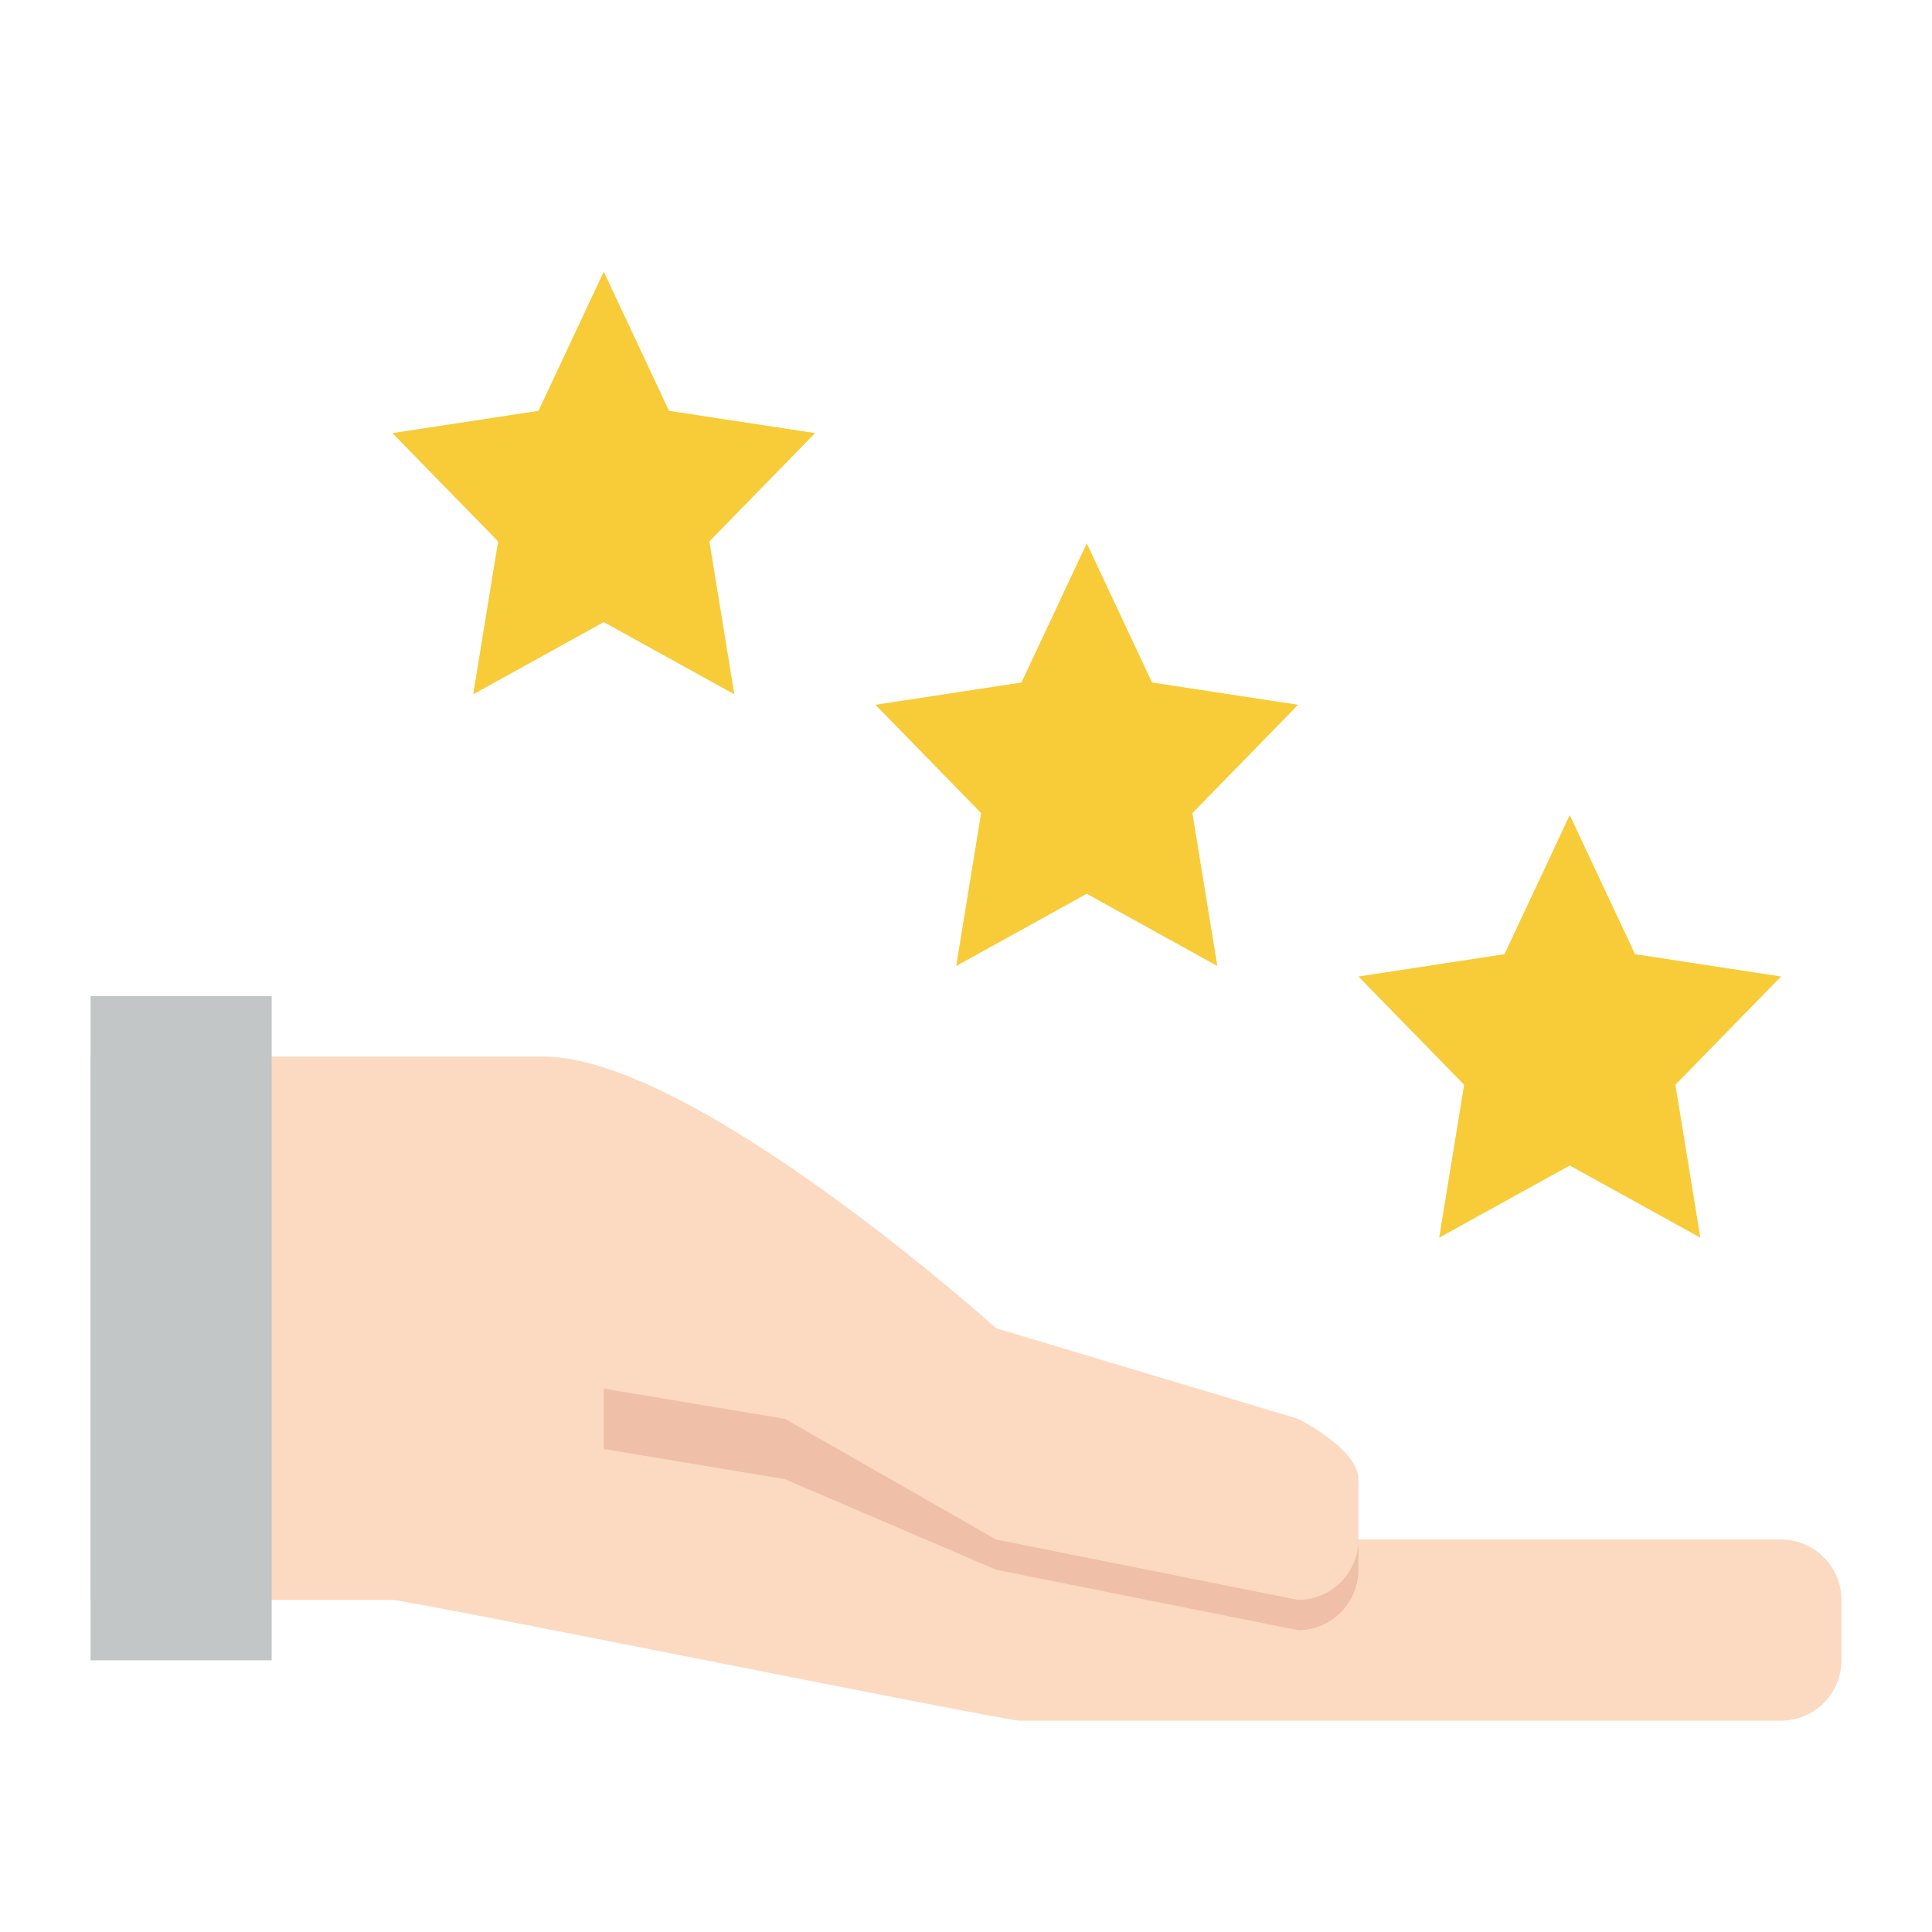 <svg xmlns="http://www.w3.org/2000/svg" width="34" height="34" fill="none" viewBox="0 0 34 34"><path fill="#FBDAC1" d="M23.906 27.094H31.344C31.625 27.094 31.896 27.206 32.095 27.405C32.294 27.604 32.406 27.875 32.406 28.156V29.219C32.406 29.5 32.294 29.771 32.095 29.97C31.896 30.169 31.625 30.281 31.344 30.281H17.941C17.67 30.281 7.177 28.156 6.906 28.156H1.594V18.594H9.562C12.219 18.594 17.531 23.375 17.531 23.375L22.844 24.969C22.844 24.969 23.906 25.5 23.906 26.031V27.094C23.906 27.375 23.794 27.646 23.595 27.845C23.396 28.044 23.125 28.156 22.844 28.156L17.531 27.094L13.812 24.969"/><path fill="#EFBFA7" d="M22.844 28.156L17.531 27.094L13.812 24.969L10.625 24.438V25.5L13.812 26.031L17.531 27.625L22.844 28.688C23.125 28.688 23.396 28.576 23.595 28.376C23.794 28.177 23.906 27.907 23.906 27.625V27.094C23.906 27.375 23.794 27.646 23.595 27.845C23.396 28.044 23.125 28.156 22.844 28.156Z"/><path fill="#C3C6C7" d="M1.594 17.531H4.781V29.219H1.594V17.531Z"/><path fill="#F7CC38" d="M21.423 17L19.125 15.729L16.827 17L17.266 14.309L15.406 12.403L17.976 12.011L19.125 9.562L20.274 12.011L22.844 12.403L20.984 14.309L21.423 17Z"/><path fill="#F7CC38" d="M12.923 12.219L10.625 10.948L8.327 12.219L8.766 9.528L6.906 7.622L9.476 7.23L10.625 4.781L11.774 7.23L14.344 7.622L12.484 9.528L12.923 12.219Z"/><path fill="#F7CC38" d="M29.923 21.781L27.625 20.511L25.327 21.781L25.766 19.09L23.906 17.185L26.476 16.792L27.625 14.344L28.774 16.792L31.344 17.185L29.484 19.09L29.923 21.781Z"/></svg>